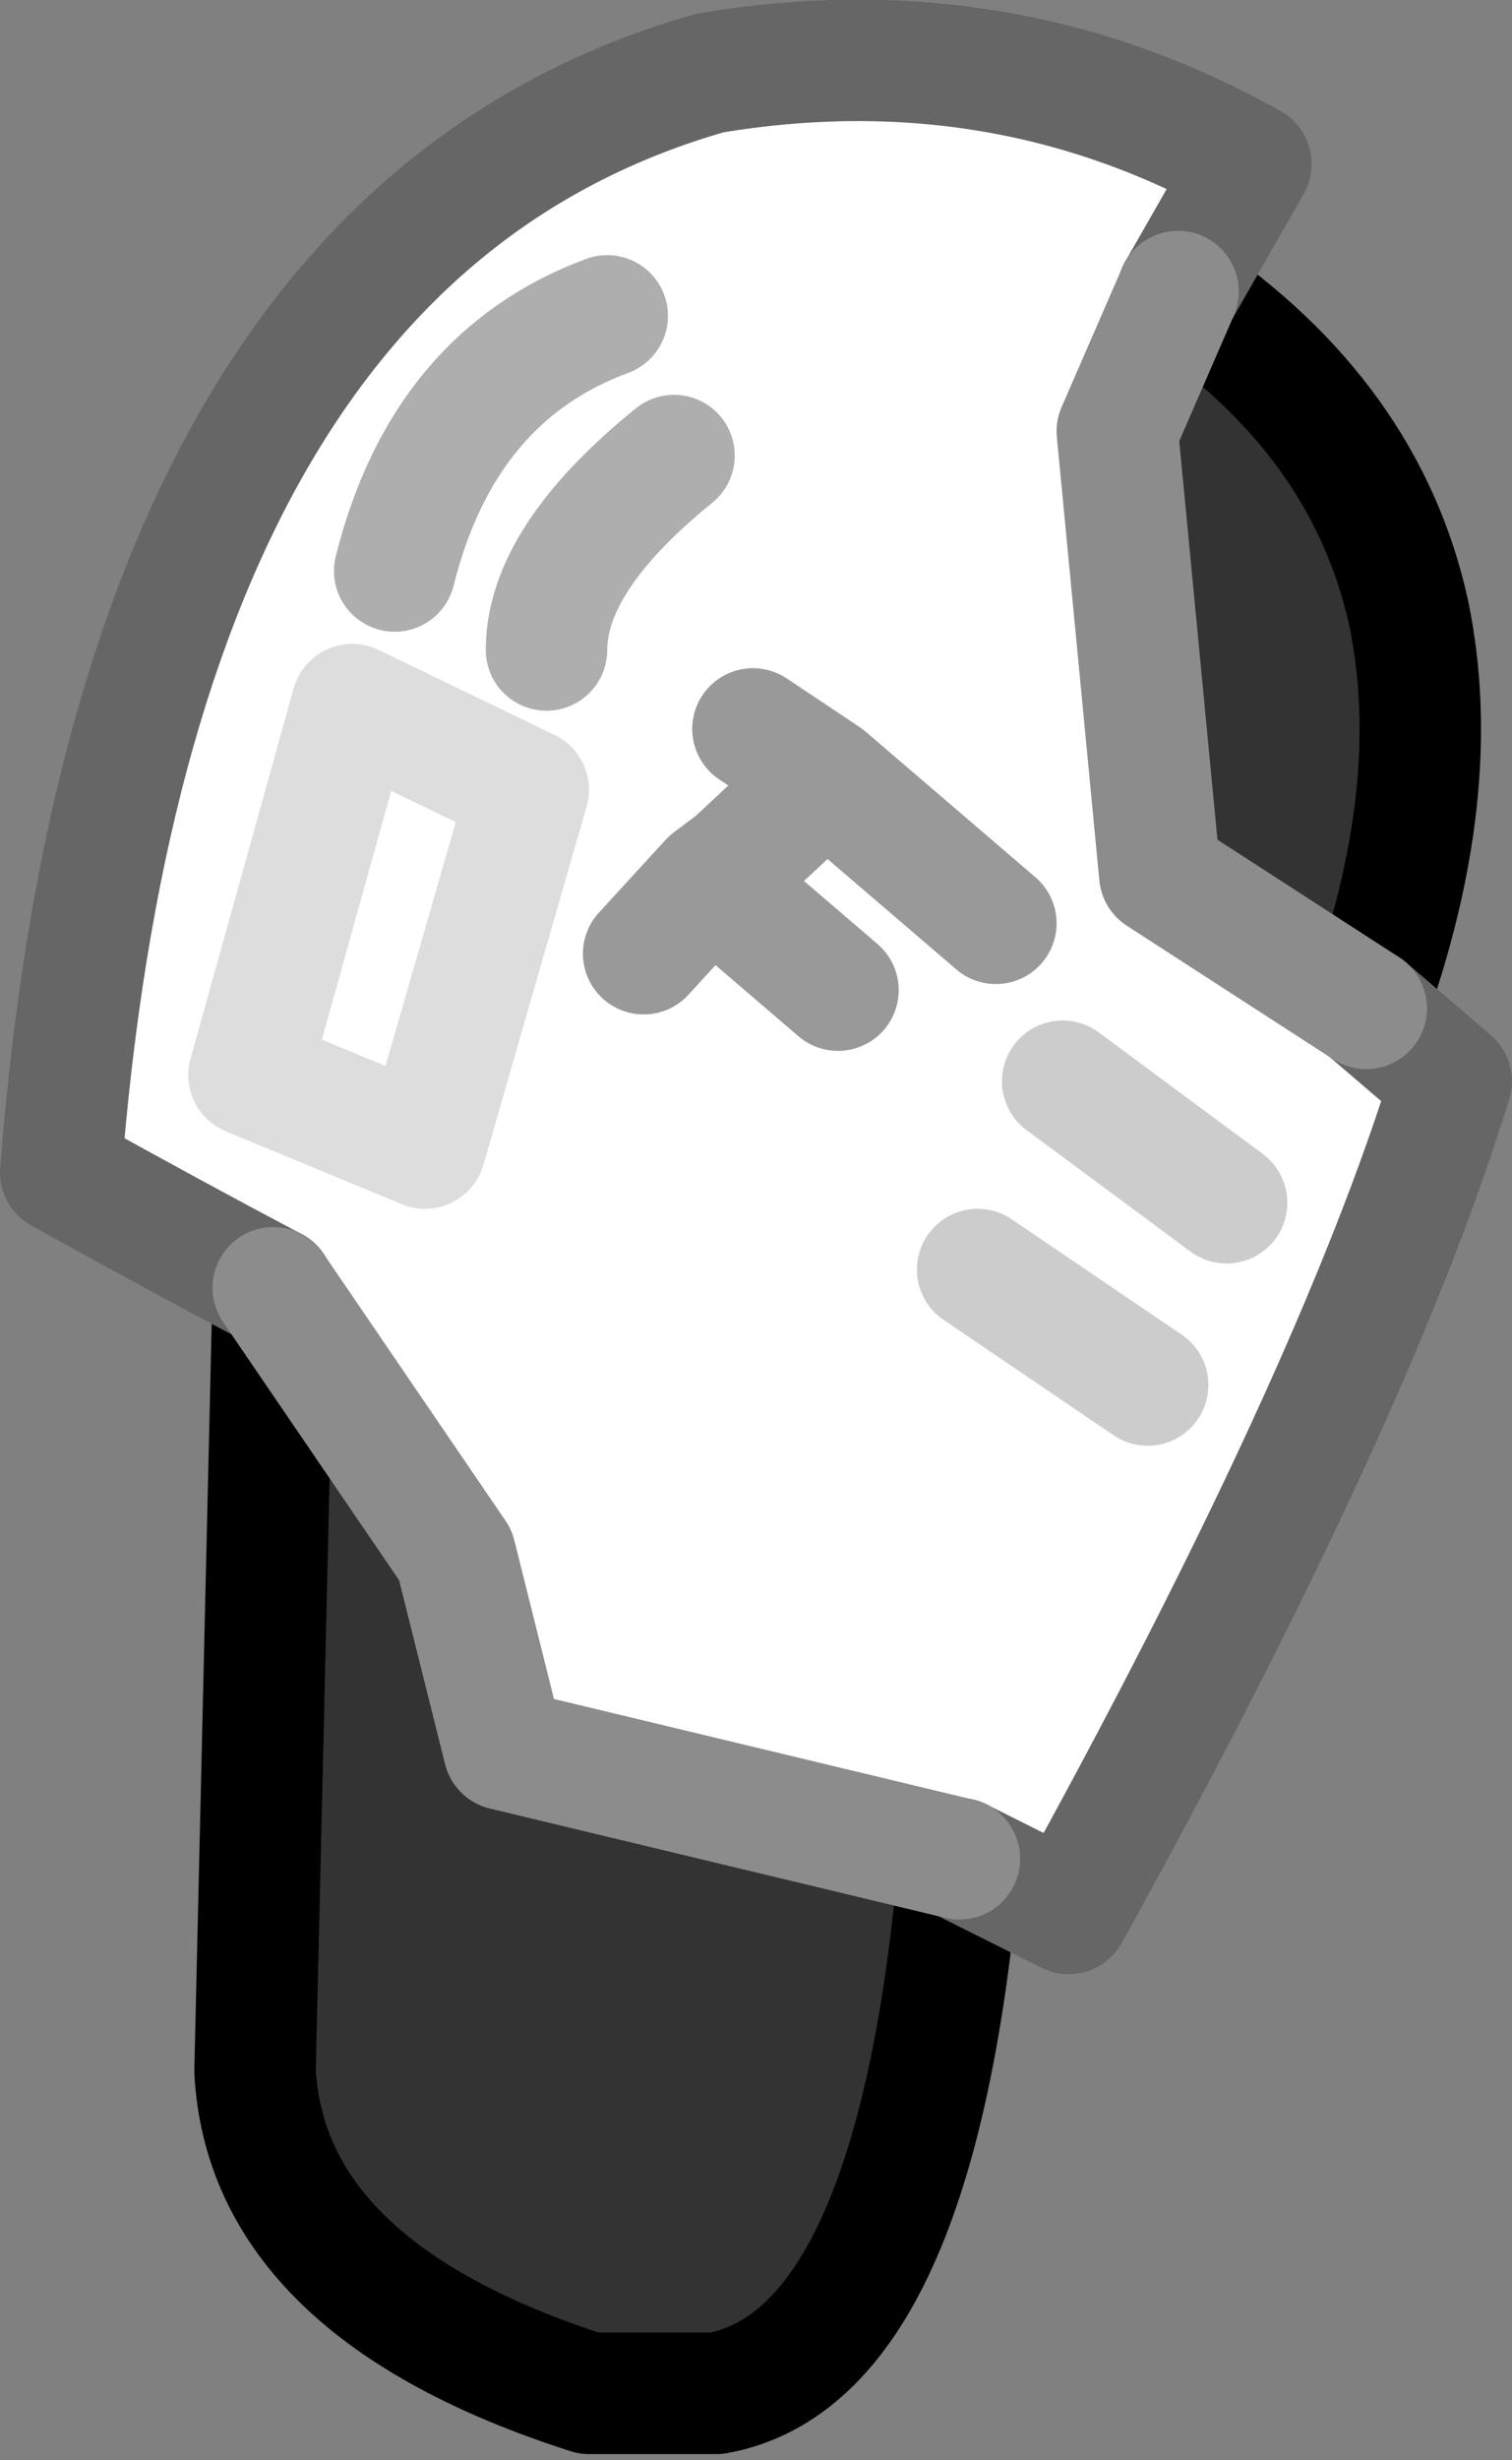 <?xml version="1.0" encoding="UTF-8" standalone="no"?>
<svg xmlns:xlink="http://www.w3.org/1999/xlink" height="20.25px" width="12.45px" xmlns="http://www.w3.org/2000/svg">
  <rect width="100%" height="100%" fill="#808080" stroke="none"/>
  <g transform="matrix(1.0, 0.0, 0.0, 1.0, 8.1, 5.45)">
    <path d="M3.15 2.85 L3.85 3.45 Q3.05 6.05 0.7 10.3 L-0.2 9.85 -3.95 8.95 -4.35 7.35 -5.85 5.15 Q-6.7 4.7 -7.6 4.2 -7.0 -3.5 -2.25 -4.85 0.15 -5.25 2.2 -4.1 L1.6 -3.05 1.1 -1.9 1.45 1.75 3.15 2.85 M2.0 4.45 L0.65 3.45 2.0 4.45 M-2.55 -1.7 Q-3.6 -0.85 -3.6 -0.1 -3.6 -0.85 -2.55 -1.7 M-4.85 -0.75 Q-4.45 -2.35 -3.1 -2.85 -4.45 -2.35 -4.85 -0.75 M-2.25 1.8 L-2.8 2.4 -2.25 1.8 -2.05 1.65 -1.3 0.95 0.1 2.15 -1.3 0.95 -2.05 1.65 -2.25 1.8 -1.2 2.7 -2.25 1.8 M-3.75 1.05 L-4.6 4.0 -6.05 3.4 -5.2 0.35 -3.75 1.05 -5.2 0.35 -6.05 3.4 -4.6 4.0 -3.75 1.05 M-1.3 0.95 L-1.9 0.55 -1.3 0.95 M1.35 5.95 L-0.05 5.0 1.35 5.95" fill="#ffffff" fill-rule="evenodd" stroke="none"/>
    <path d="M1.6 -3.05 Q3.15 -2.0 3.5 -0.4 3.8 1.05 3.15 2.85 L1.45 1.75 1.1 -1.9 1.6 -3.05 M-0.2 9.85 Q-0.55 13.95 -2.2 14.25 L-3.25 14.25 Q-5.9 13.4 -6.0 11.6 L-5.85 5.15 -4.35 7.35 -3.95 8.95 -0.2 9.85" fill="#333333" fill-rule="evenodd" stroke="none"/>
    <path d="M1.6 -3.05 Q3.15 -2.0 3.5 -0.4 3.8 1.05 3.15 2.85 M-0.2 9.85 Q-0.55 13.95 -2.2 14.25 L-3.25 14.25 Q-5.9 13.4 -6.0 11.6 L-5.85 5.15" fill="none" stroke="#000000" stroke-linecap="round" stroke-linejoin="round" stroke-width="1.0"/>
    <path d="M0.1 2.15 L-1.3 0.95 -2.05 1.65 -2.25 1.8 -1.2 2.7 M-2.8 2.4 L-2.25 1.8 M-1.9 0.55 L-1.3 0.95" fill="none" stroke="#999999" stroke-linecap="round" stroke-linejoin="round" stroke-width="1.0"/>
    <path d="M3.15 2.85 L3.85 3.45 Q3.05 6.05 0.7 10.3 L-0.2 9.85 M-5.85 5.15 Q-6.7 4.7 -7.6 4.2 -7.0 -3.5 -2.25 -4.85 0.15 -5.25 2.2 -4.1 L1.6 -3.05" fill="none" stroke="#666666" stroke-linecap="round" stroke-linejoin="round" stroke-width="1.0"/>
    <path d="M-3.1 -2.85 Q-4.45 -2.35 -4.85 -0.75 M-3.6 -0.1 Q-3.6 -0.85 -2.55 -1.7" fill="none" stroke="#aeaeae" stroke-linecap="round" stroke-linejoin="round" stroke-width="1.0"/>
    <path d="M0.65 3.45 L2.0 4.45 M-0.05 5.0 L1.35 5.95" fill="none" stroke="#cccccc" stroke-linecap="round" stroke-linejoin="round" stroke-width="1.0"/>
    <path d="M-3.75 1.05 L-5.2 0.35 -6.05 3.4 -4.6 4.0 -3.75 1.05" fill="none" stroke="#dddddd" stroke-linecap="round" stroke-linejoin="round" stroke-width="1.0"/>
    <path d="M1.6 -3.05 L1.1 -1.9 1.45 1.75 3.15 2.85 M-5.85 5.15 L-4.35 7.35 -3.95 8.95 -0.2 9.85" fill="none" stroke="#8c8c8c" stroke-linecap="round" stroke-linejoin="round" stroke-width="1.0"/>
  </g>
</svg>
